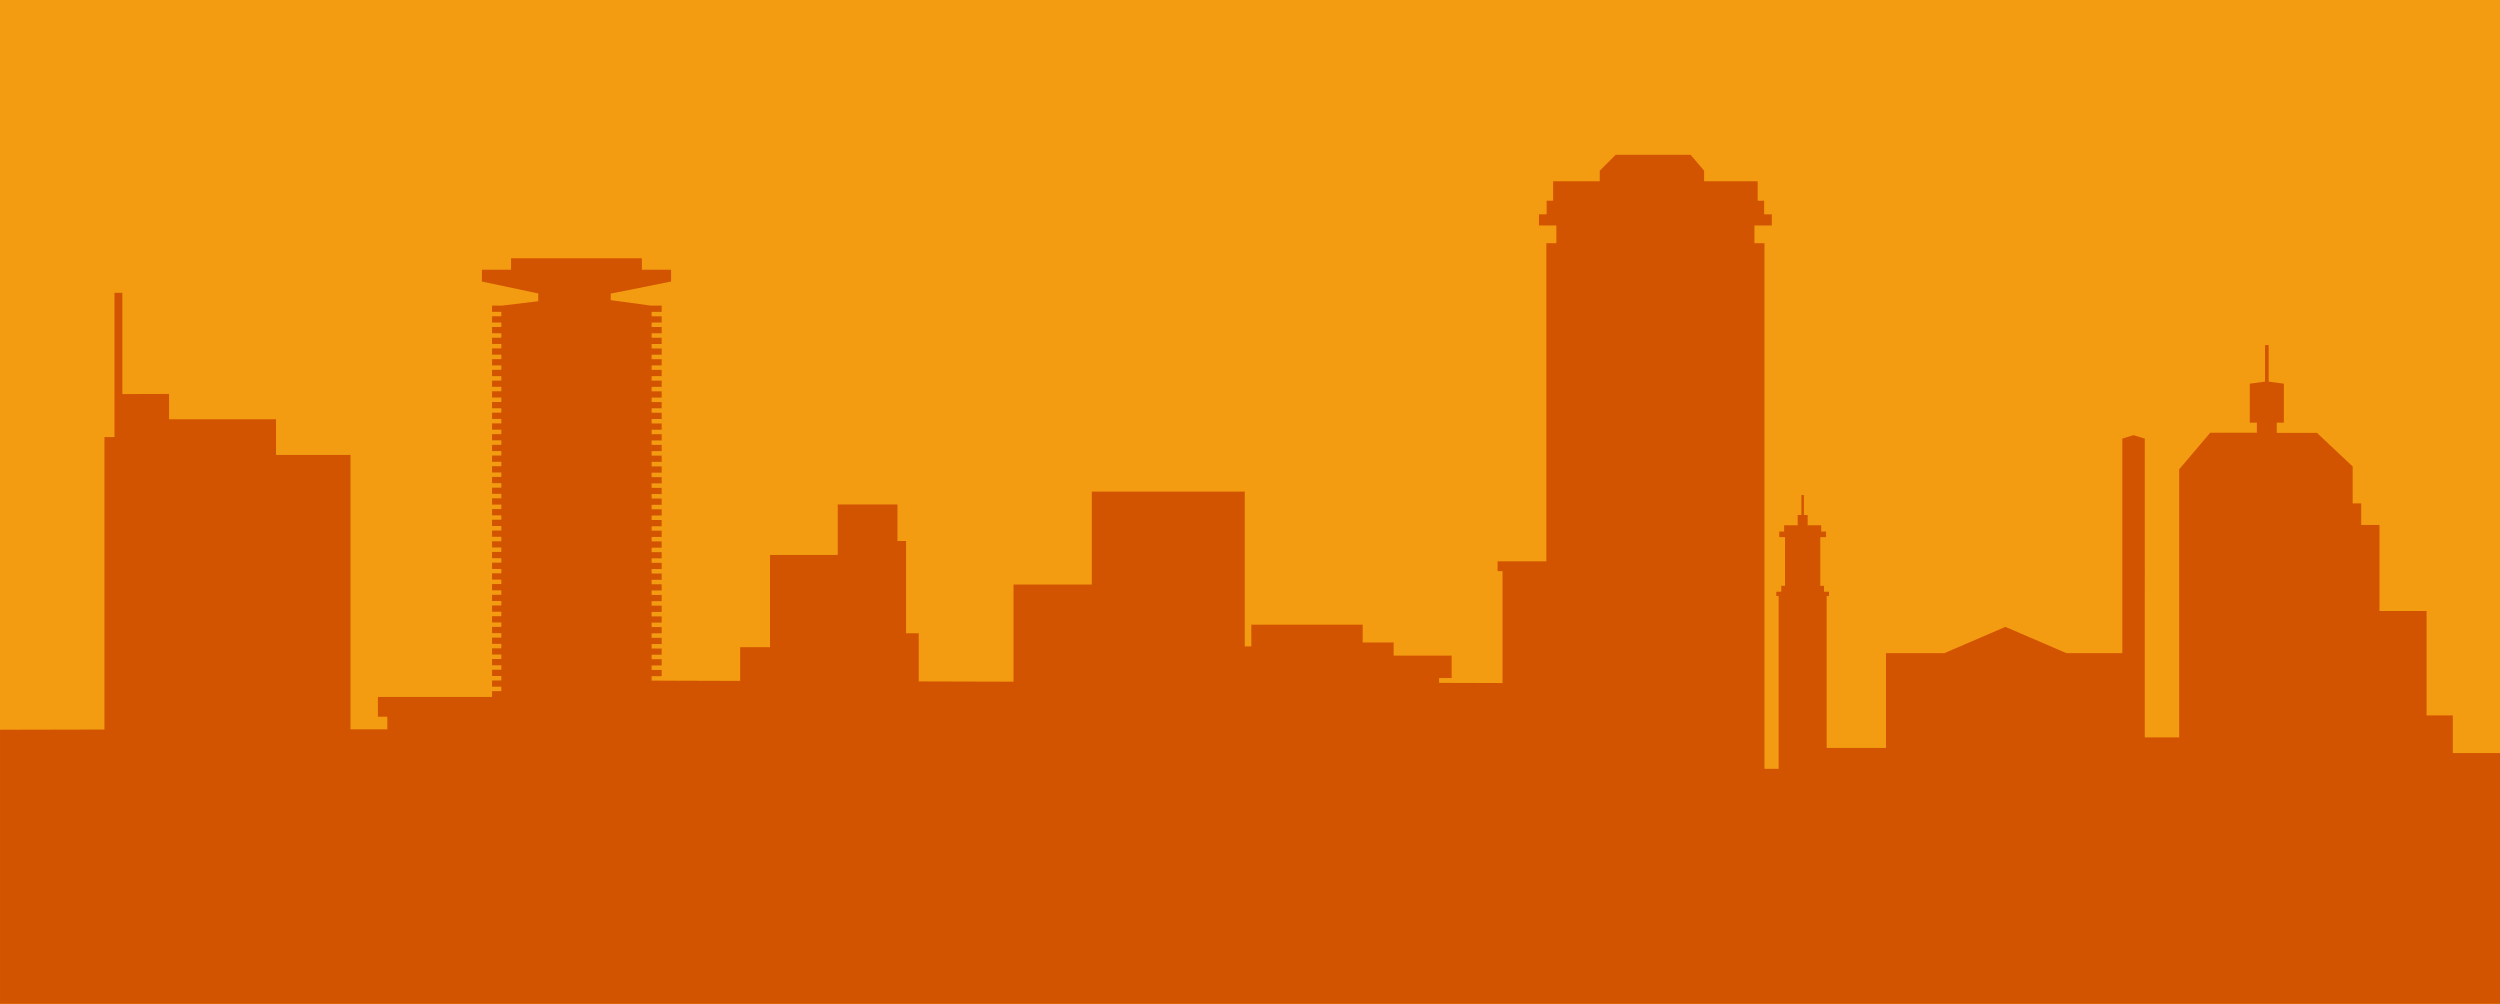 <?xml version="1.0" encoding="utf-8"?>
<!-- Generator: Adobe Illustrator 17.0.2, SVG Export Plug-In . SVG Version: 6.00 Build 0)  -->
<!DOCTYPE svg PUBLIC "-//W3C//DTD SVG 1.1//EN" "http://www.w3.org/Graphics/SVG/1.1/DTD/svg11.dtd">
<svg version="1.1" id="Layer_1" xmlns="http://www.w3.org/2000/svg" xmlns:xlink="http://www.w3.org/1999/xlink" x="0px" y="0px"
	 width="327.5px" height="131.5px" viewBox="-227.5 -31.5 327.5 131.5" enable-background="new -227.5 -31.5 327.5 131.5"
	 xml:space="preserve">
<rect x="-227.5" y="-31.5" fill="#F39C12" width="327.5" height="131.5"/>
<g>
	<path fill="#D35400" d="M93.821,67.156v-4.942h-3.439V48.541l-6.169-0.004V37.267h-2.394v-2.818h-1.118v-4.839l-4.679-4.405h-5.266
		v-1.338h0.932V18.76l-1.994-0.267v-4.786h-0.477v4.786l-1.996,0.267v5.106h0.929v1.325h-6.116l-4.061,4.79v35.114h-4.504V25.956
		l-1.47-0.45l-1.472,0.45v28.104h-7.331l-7.99-3.439l-7.988,3.439h-7.656v12.418h-7.767V46.583h0.307v-0.57h-0.654v-0.777h-0.491
		v-6.373h0.757v-0.735h-0.636v-0.817H9.302v-1.348H8.811v-2.614H8.485v2.614H7.993v1.348H6.217v0.817H5.583v0.735h0.755v6.373h-0.49
		v0.777H5.194v0.57h0.307v22.63H3.645V0.358H2.332V-1.96h2.278v-1.466H3.605v-1.776h-0.85v-2.549h-7.014v-1.39l-1.777-2.084h-9.807
		l-2.086,2.084l-0.009,1.39h-6.103v2.549h-0.85v1.776h-1.003v1.466h2.276v2.317h-1.312v41.674h-6.384v1.287h0.644v14.661
		l-8.305-0.024v-0.632h1.641v-2.935h-7.597v-1.726h-4.056v-2.331h-14.591v2.851h-0.855V32.897h-20.041v12.174h-10.259v12.728
		l-12.415-0.035v-6.309h-1.654V39.369h-1.13v-4.783h-7.825v6.609h-8.87v12.087h-3.913v4.415l-10.278-0.03v-0.004h-1.317v-0.584
		h1.317V56.26h-1.317v-0.584h1.317v-0.819h-1.317v-0.584h1.317v-0.819h-1.317v-0.584h1.317V52.05h-1.317v-0.584h1.317v-0.819h-1.317
		v-0.584h1.317v-0.819h-1.317V48.66h1.317v-0.819h-1.317v-0.584h1.317v-0.819h-1.317v-0.584h1.317v-0.819h-1.317V44.45h1.317v-0.819
		h-1.317v-0.584h1.317v-0.819h-1.317v-0.584h1.317v-0.819h-1.317v-0.584h1.317v-0.819h-1.317v-0.584h1.317v-0.819h-1.317v-0.584
		h1.317v-0.819h-1.317v-0.584h1.317v-0.819h-1.317v-0.584h1.317V33.81h-1.317v-0.584h1.317v-0.819h-1.317v-0.584h1.317v-0.819
		h-1.317v-0.584h1.317v-0.819h-1.317v-0.598h1.317v-0.819h-1.317V27.6h1.317v-0.819h-1.317v-0.584h1.317v-0.819h-1.317v-0.584h1.317
		v-0.819h-1.317v-0.587h1.317v-0.819h-1.317v-0.584h1.317v-0.819h-1.317v-0.584h1.317v-0.819h-1.317v-0.584h1.317V18.36h-1.317
		v-0.587h1.317v-0.819h-1.317V16.37h1.317v-0.819h-1.317v-0.584h1.317v-0.819h-1.317v-0.584h1.317v-0.819h-1.317v-0.587h1.317
		v-0.819h-1.317v-0.584h1.317V9.936h-1.317V9.351h1.317V8.533h-1.439l-5.238-0.716V6.964l7.908-1.582V3.837h-3.823V2.37h-0.02
		c0.011-0.013,0.02-0.038,0.02-0.038h-17.143c0,0,0.008,0.024,0.02,0.038h-0.02v1.468h-3.823v1.544l7.382,1.561v1.014l-4.699,0.574
		h-1.351v0.819h1.216v0.584h-1.216v0.819h1.216v0.584h-1.216v0.819h1.216v0.584h-1.216v0.819h1.216v0.584h-1.216v0.819h1.216v0.584
		h-1.216v0.819h1.216v0.584h-1.216v0.824h1.216v0.584h-1.216v0.819h1.216v0.584h-1.216v0.819h1.216v0.584h-1.216v0.819h1.216v0.584
		h-1.216v0.819h1.216v0.584h-1.216v0.819h1.216v0.584h-1.216v0.819h1.216v0.584h-1.216v0.819h1.216v0.584h-1.216v0.819h1.216v0.584
		h-1.216v0.819h1.216v0.584h-1.216v0.819h1.216v0.584h-1.216v0.819h1.216v0.584h-1.216v0.819h1.216v0.584h-1.216v0.819h1.216v0.584
		h-1.216v0.819h1.216V38h-1.216v0.819h1.216v0.584h-1.216v0.819h1.216v0.584h-1.216v0.819h1.216v0.584h-1.216v0.819h1.216v0.584
		h-1.216v0.819h1.216v0.584h-1.216v0.819h1.216v0.584h-1.216v0.819h1.216v0.584h-1.216v0.819h1.216v0.584h-1.216v0.819h1.216v0.584
		h-1.216v0.819h1.216v0.584h-1.216v0.819h1.216v0.584h-1.216v0.819h1.216v0.584h-1.216v0.819h1.216v0.584h-1.216v0.819h1.216v0.584
		h-1.216v0.819h1.216v0.584h-1.216v0.757l-14.952-0.001v2.6h1.236v1.647h-4.823v-35.95l-9.754,0.001v-4.674l-14.013,0.001v-3.315
		l-6.121,0.02V6.855h-1.031V25.76h-1.314v38.307l-13.682,0.03v36.264l327.5,0.225V67.156H93.821z"/>
	<path opacity="0.1" fill="#D35400" enable-background="new    " d="M-92.747,5.906L-92.8,5.973
		c-0.046,0.05-0.078,0.112-0.113,0.168c-0.007,0.013-0.013,0.026-0.022,0.038c0.059-0.089,0.12-0.174,0.183-0.254
		C-92.75,5.919-92.749,5.911-92.747,5.906z"/>
	<path opacity="0.1" fill="#D35400" enable-background="new    " d="M-92.507,6.479c0.043-0.054,0.086-0.105,0.131-0.156
		c0.001-0.009,0.003-0.02,0.004-0.03c-0.026,0.03-0.05,0.061-0.073,0.093C-92.466,6.417-92.487,6.448-92.507,6.479z"/>
	<path opacity="0.1" fill="#D35400" enable-background="new    " d="M-92.431,6.121l-0.004,0.005
		c-0.039,0.057-0.077,0.113-0.112,0.174c-0.015,0.023-0.028,0.046-0.042,0.069c0.046-0.062,0.093-0.123,0.137-0.183
		C-92.443,6.164-92.435,6.143-92.431,6.121z"/>
</g>
</svg>
